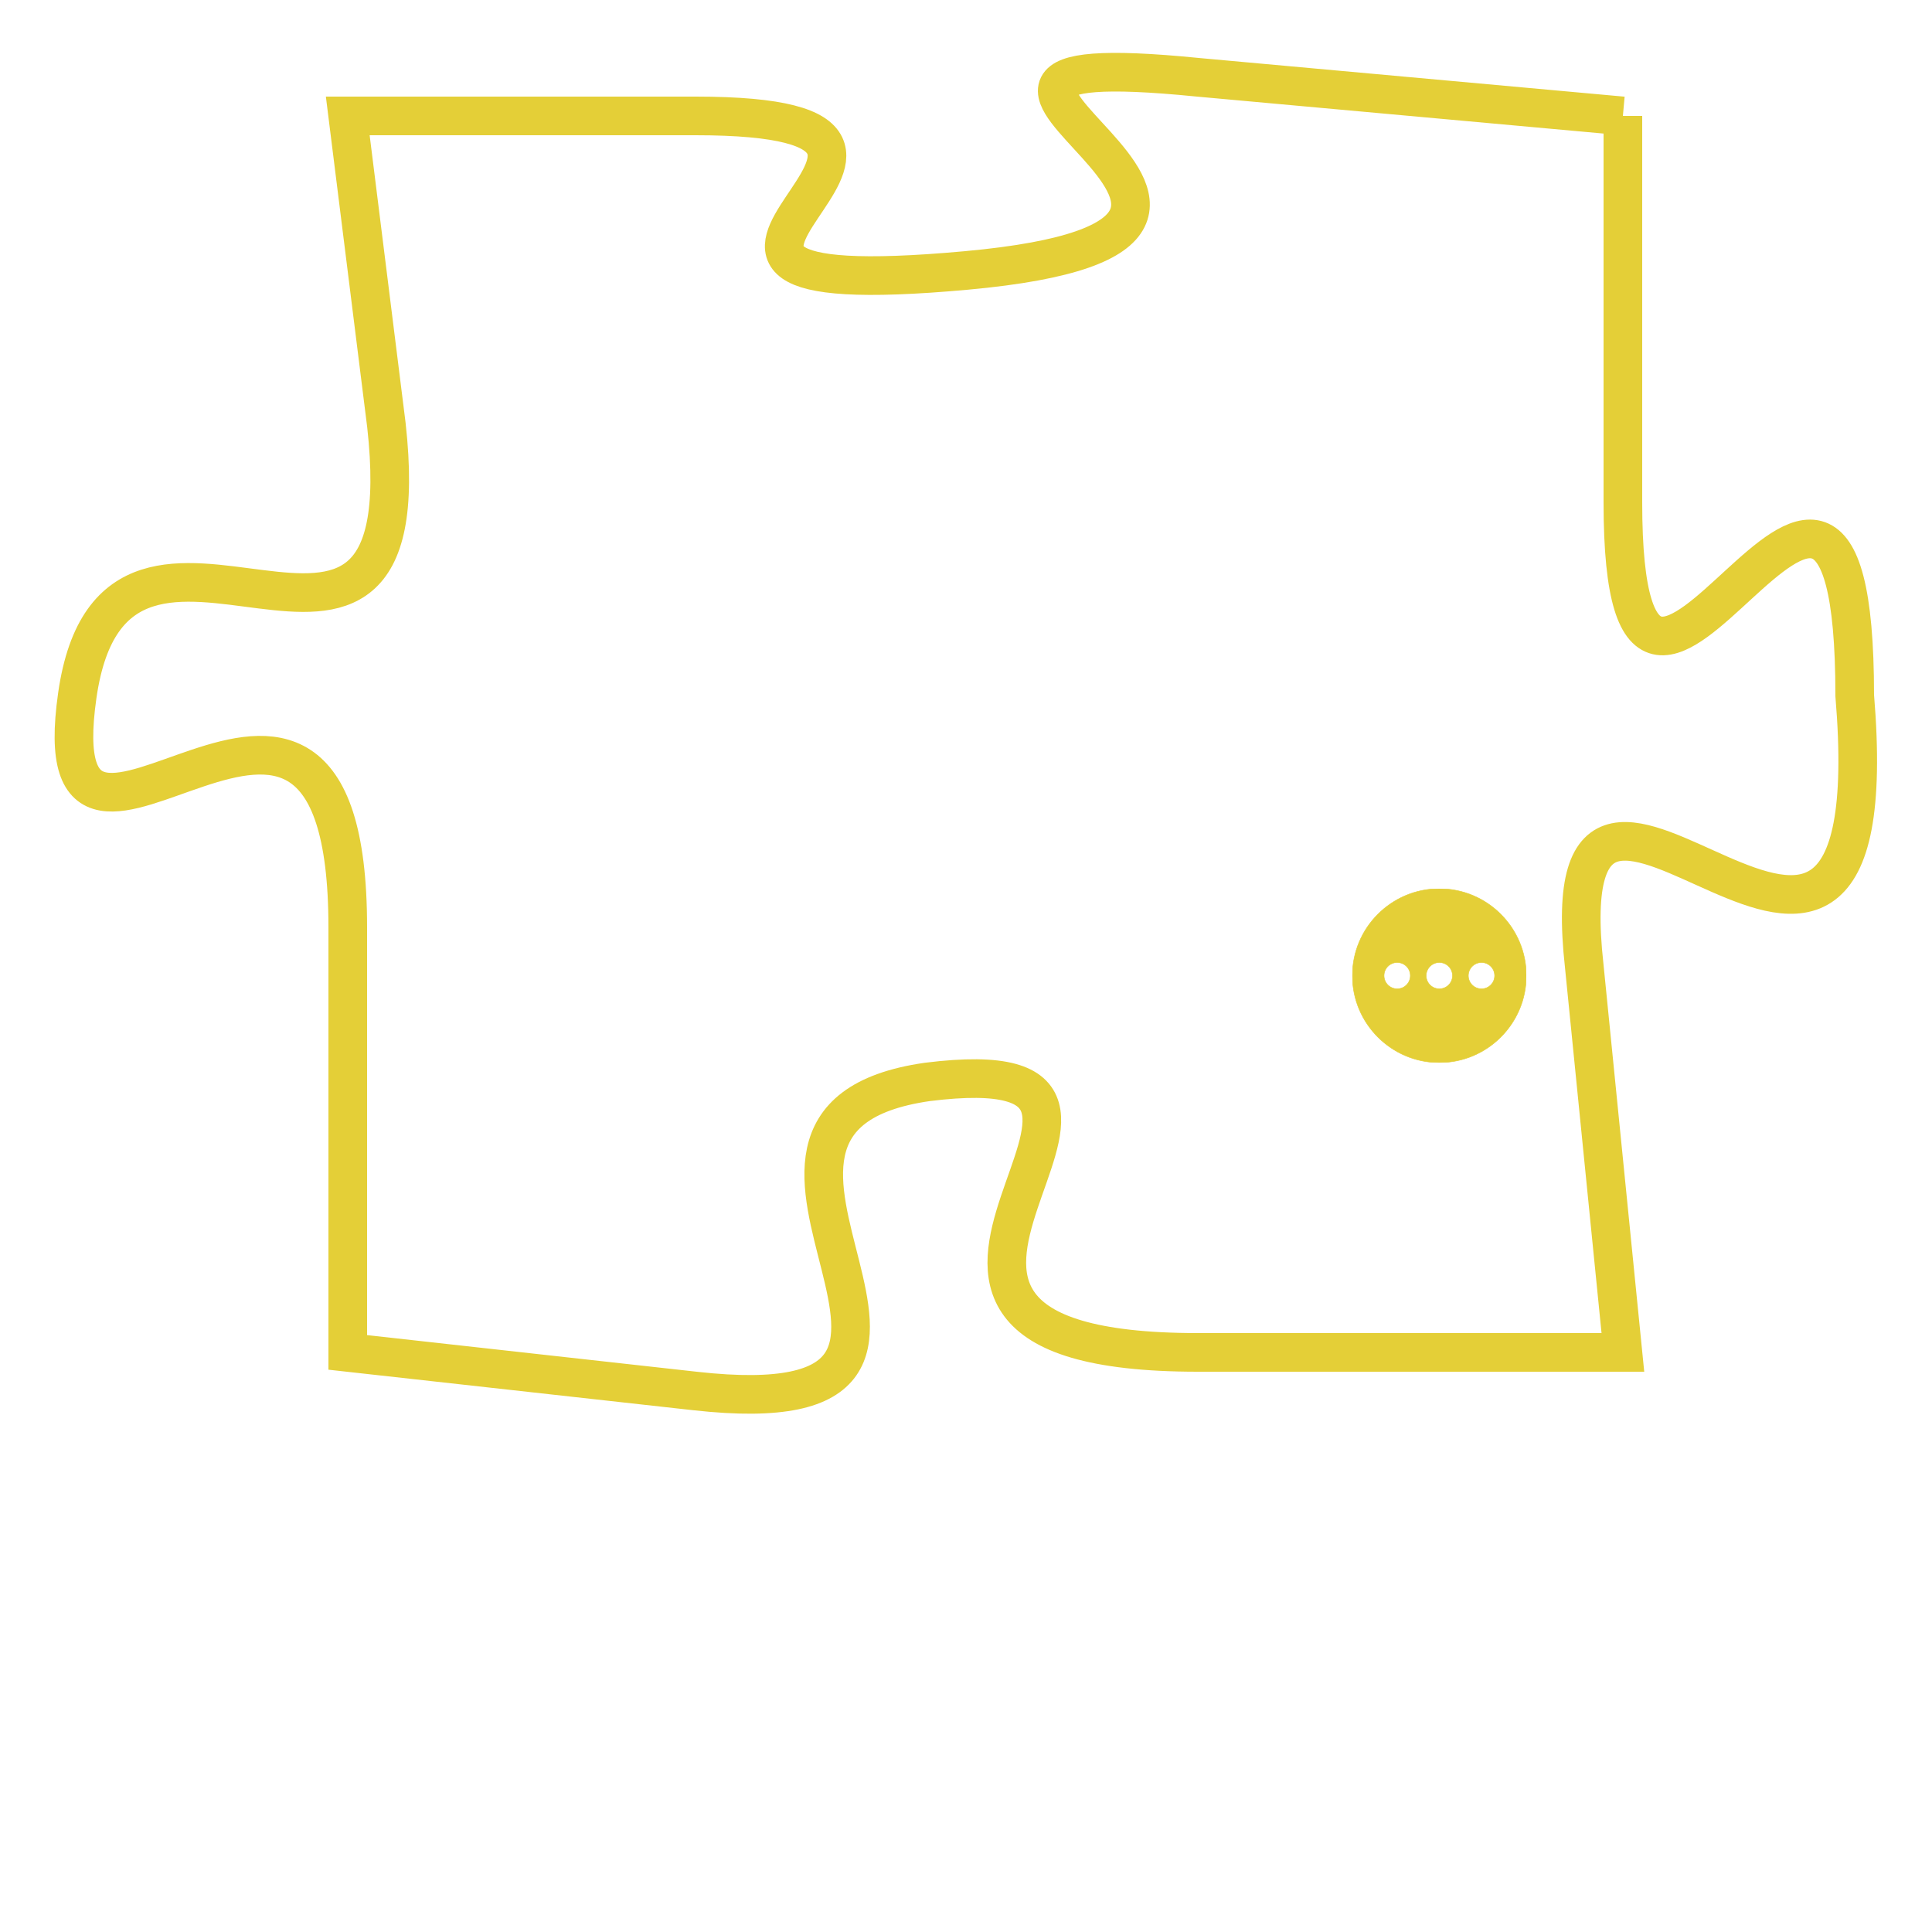 <svg version="1.1" xmlns="http://www.w3.org/2000/svg" xmlns:xlink="http://www.w3.org/1999/xlink" fill="transparent" x="0" y="0" width="350" height="350" preserveAspectRatio="xMinYMin slice"><style type="text/css">.links{fill:transparent;stroke: #E4CF37;}.links:hover{fill:#63D272; opacity:0.4;}</style><defs><g id="allt"><path id="t9584" d="M3135,2336 L3124,2335 C3114,2334 3129,2339 3118,2340 C3107,2341 3120,2336 3111,2336 L3102,2336 3102,2336 L3103,2344 C3104,2353 3096,2344 3095,2351 C3094,2358 3102,2347 3102,2357 L3102,2368 3102,2368 L3111,2369 C3120,2370 3110,2362 3117,2361 C3125,2360 3113,2368 3124,2368 L3135,2368 3135,2368 L3134,2358 C3133,2349 3142,2363 3141,2351 C3141,2340 3135,2356 3135,2346 L3135,2336"/></g><clipPath id="c" clipRule="evenodd" fill="transparent"><use href="#t9584"/></clipPath></defs><svg viewBox="3093 2333 50 38" preserveAspectRatio="xMinYMin meet"><svg width="4380" height="2430"><g><image crossorigin="anonymous" x="0" y="0" href="https://nftpuzzle.license-token.com/assets/completepuzzle.svg" width="100%" height="100%" /><g class="links"><use href="#t9584"/></g></g></svg><svg x="3128" y="2356" height="9%" width="9%" viewBox="0 0 330 330"><g><a xlink:href="https://nftpuzzle.license-token.com/" class="links"><title>See the most innovative NFT based token software licensing project</title><path fill="#E4CF37" id="more" d="M165,0C74.019,0,0,74.019,0,165s74.019,165,165,165s165-74.019,165-165S255.981,0,165,0z M85,190 c-13.785,0-25-11.215-25-25s11.215-25,25-25s25,11.215,25,25S98.785,190,85,190z M165,190c-13.785,0-25-11.215-25-25 s11.215-25,25-25s25,11.215,25,25S178.785,190,165,190z M245,190c-13.785,0-25-11.215-25-25s11.215-25,25-25 c13.785,0,25,11.215,25,25S258.785,190,245,190z"></path></a></g></svg></svg></svg>